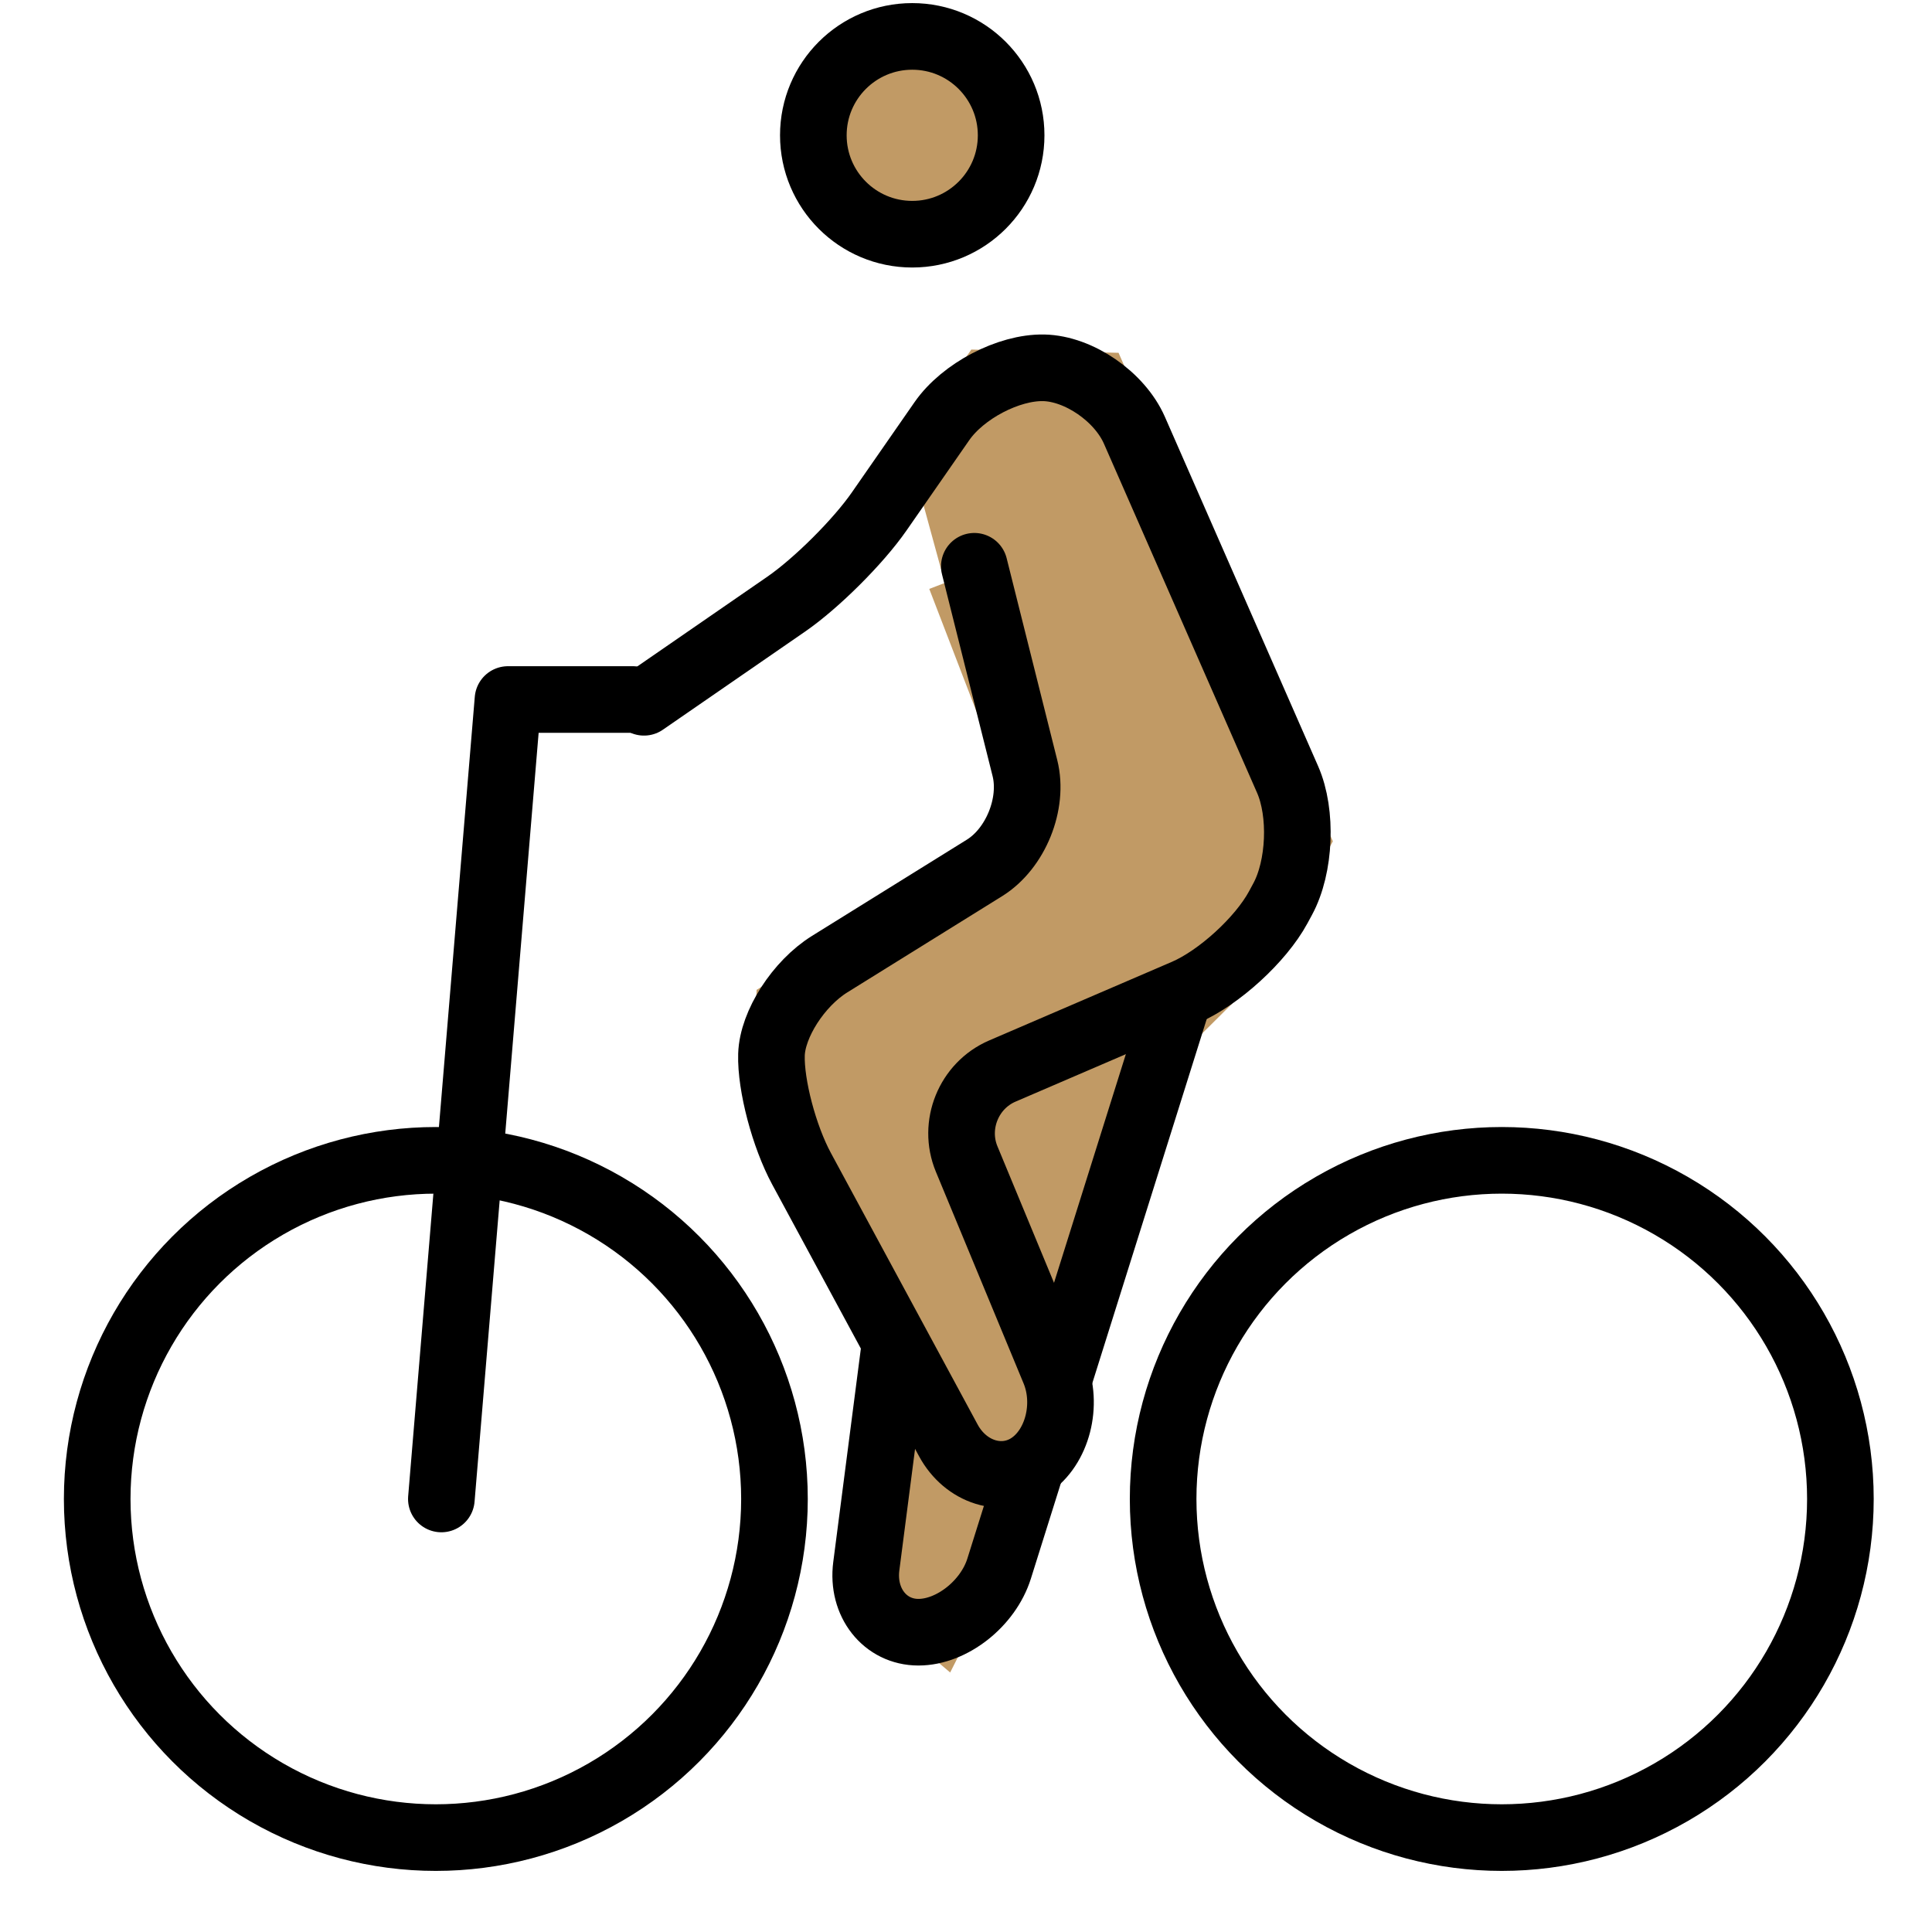 <svg viewBox="7 7 58 58" xmlns="http://www.w3.org/2000/svg">
  <defs>
    <linearGradient id="yellow-gradient" x1="0%" x2="0%" y1="0%" y2="100%">
      <stop offset="0%" style="stop-color:#FDE02F;stop-opacity:1;"/>
      <stop offset="100%" style="stop-color:#F7B209;stop-opacity:1;"/>
    </linearGradient>
  </defs>
  <g id="skin">
    <circle cx="34.386" cy="11.062" fill="#c19a65" r="2.969" stroke="#c19a65"/>
    <polyline fill="#c19a65" points="34.386,20.925 36.417,18 40.25,18.084 46.457,32.234 44.417,36 41.89,38.514 38.77,49.668 35.364,56.418 32.96,54.381 33.879,47.303 30.108,40.326 30.205,37 38.25,32 35.364,24.5" stroke="#c19a65"/>
  </g>
  <g id="line">
    <circle cx="34.386" cy="11.062" fill="none" r="2.969" stroke="#000000" stroke-miterlimit="10" stroke-width="2"/>
    <path d="M26.333,28.083l4.271-2.947c0.905-0.625,2.16-1.875,2.787-2.778l1.886-2.715c0.627-0.903,2.003-1.624,3.058-1.601 c1.054,0.023,2.277,0.866,2.72,1.873l4.6,10.487c0.442,1.008,0.375,2.623-0.149,3.591l-0.134,0.248 c-0.524,0.968-1.78,2.114-2.79,2.55l-5.492,2.363c-1.01,0.435-1.492,1.622-1.071,2.639l2.635,6.359 c0.421,1.017,0.091,2.298-0.734,2.848c-0.825,0.55-1.928,0.208-2.451-0.76l-4.406-8.154 c-0.523-0.968-0.93-2.508-0.903-3.423c0.027-0.915,0.813-2.138,1.747-2.719l4.649-2.889 c0.934-0.581,1.48-1.929,1.213-2.996L36.25,24" fill="none" stroke="#000000" stroke-linecap="round" stroke-linejoin="round" stroke-miterlimit="10" stroke-width="2"/>
    <circle cx="20.084" cy="52" fill="none" r="10.166" stroke="#000000" stroke-miterlimit="10" stroke-width="2"/>
    <circle cx="52.084" cy="52" fill="none" r="10.166" stroke="#000000" stroke-miterlimit="10" stroke-width="2"/>
    <polyline fill="none" points="20.25,52 22.25,28 26,28" stroke="#000000" stroke-linecap="round" stroke-linejoin="round" stroke-miterlimit="10" stroke-width="2"/>
    <path d="M37.978,50.959l-0.984,3.133 C36.664,55.142,35.574,56,34.572,56c-1.002,0-1.707-0.893-1.565-1.983l0.869-6.718" fill="none" stroke="#000000" stroke-miterlimit="10" stroke-width="2"/>
    <line fill="none" stroke="#000000" stroke-miterlimit="10" stroke-width="2" x1="42.407" x2="38.77" y1="36.865" y2="48.44"/>
  </g>
</svg>